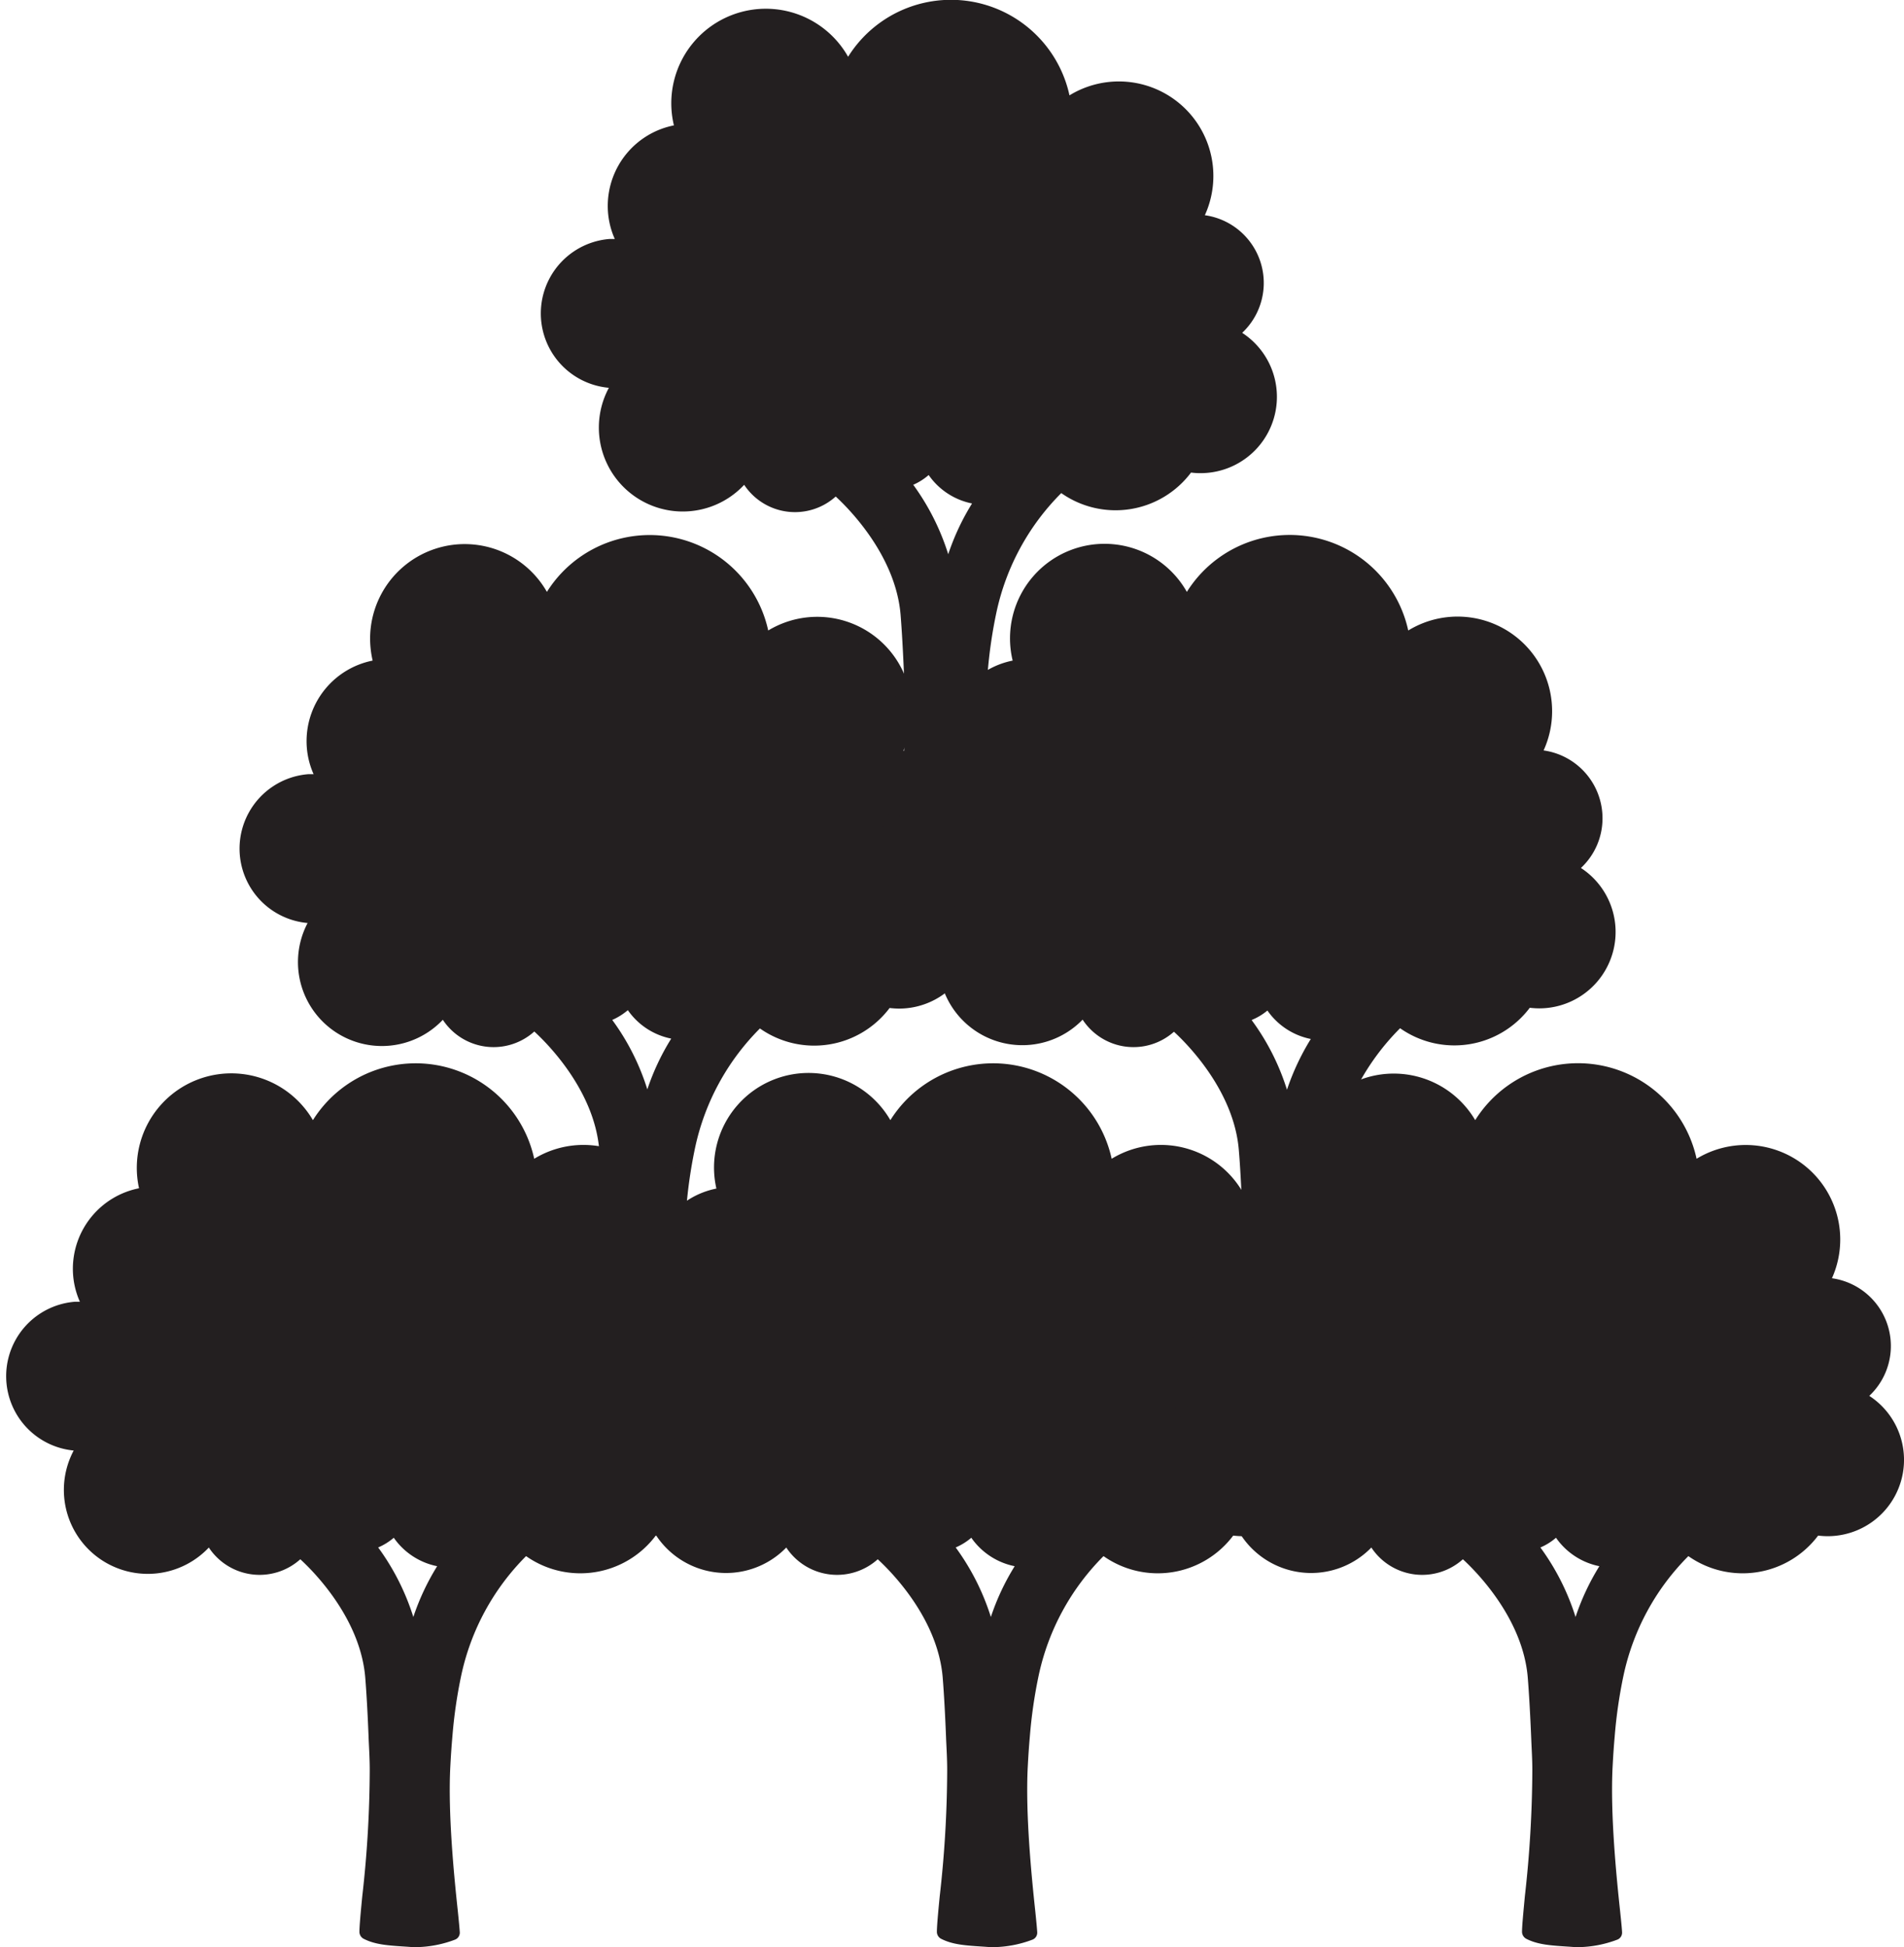 <svg xmlns="http://www.w3.org/2000/svg" viewBox="0 0 255.01 260.74"><defs><style>.cls-1{fill:#231f20;}</style></defs><title>Varlık 5</title><g id="katman_2" data-name="katman 2"><g id="Layer_1" data-name="Layer 1"><path class="cls-1" d="M92.77,187.06a8.09,8.09,0,0,0-4.35-14.93H88A11.61,11.61,0,0,0,70.78,157a15.19,15.19,0,0,0-28.94-4.65,11.62,11.62,0,0,0-22.56,3.9,11.42,11.42,0,0,0,.65,3.81,9.93,9.93,0,0,0-7.21,15.8,8.63,8.63,0,0,0-2.76-.44,8.91,8.91,0,0,0,0,17.82,9.08,9.08,0,0,0,2-.22,10.19,10.19,0,1,0,16.22,12.34,7.09,7.09,0,0,0,12,2l0,.09s8.92,7.29,9.73,17.15c.19,2.33.34,5.26.46,8.38.06,1.32.1,2.68.15,4,.23,7.67-1.38,19.62-1.36,21.74,1.5.76,3.26.8,6.17,1a13.66,13.66,0,0,0,5.13-.93c-.09-2-1.68-14.05-1.22-22.4.07-1.32.16-2.64.27-3.94a65.44,65.44,0,0,1,1.2-8.29A32.61,32.61,0,0,1,70.4,207a11.57,11.57,0,0,0,16.95-2.52,9.29,9.29,0,0,0,1.76.17,9.18,9.18,0,0,0,3.66-17.59ZM55.34,221.55a29,29,0,0,0-6.44-14.87A7.11,7.11,0,0,0,53,204.21a8.26,8.26,0,0,0,7.4,4.64A29,29,0,0,0,55.34,221.55Z"/><path class="cls-1" d="M55.83,260.74h-.54l-.83-.06c-2.53-.16-4.2-.27-5.74-1.05a1.06,1.06,0,0,1-.58-.93c0-.74.15-2.43.38-4.77a151.86,151.86,0,0,0,1-16.95c0-1.36-.08-2.71-.14-4-.13-3.41-.29-6.21-.46-8.33-.64-7.79-6.68-14-8.7-15.85a8.15,8.15,0,0,1-12.25-1.57A11.24,11.24,0,0,1,9.87,194.24,10,10,0,0,1,10,174.32c.24,0,.47,0,.7,0a10.85,10.85,0,0,1-.94-4.44,11,11,0,0,1,8.86-10.76A12.66,12.66,0,0,1,41.91,150a16.25,16.25,0,0,1,29.64,5.17,12.66,12.66,0,0,1,18.14,16,9.16,9.16,0,0,1,5,15.75,10.23,10.23,0,0,1-5.58,18.79,11,11,0,0,1-1.28-.08,12.63,12.63,0,0,1-17.37,2.75,32.06,32.06,0,0,0-8.69,16,64.14,64.14,0,0,0-1.18,8.17c-.11,1.23-.2,2.54-.27,3.89-.35,6.39.51,14.92,1,19.5.14,1.34.23,2.32.26,2.81a1,1,0,0,1-.67,1A15.31,15.31,0,0,1,55.83,260.74ZM50.27,258a17.4,17.4,0,0,0,4.32.57l.84.06a12.11,12.11,0,0,0,4-.6c0-.5-.11-1.17-.18-1.92-.47-4.64-1.34-13.27-1-19.82.08-1.38.17-2.71.28-4a66.68,66.68,0,0,1,1.22-8.43,33.8,33.8,0,0,1,10-17.69,1.07,1.07,0,0,1,1.36,0,10.52,10.52,0,0,0,15.41-2.29,1.05,1.05,0,0,1,1.07-.44,8.24,8.24,0,0,0,1.56.15A8.12,8.12,0,0,0,92.35,188a1,1,0,0,1-.63-.88,1.07,1.07,0,0,1,.48-1,7,7,0,0,0-3.78-13H88a1.05,1.05,0,0,1-1-1.61,10.56,10.56,0,0,0-15.62-13.81,1.09,1.09,0,0,1-1.07.16,1.07,1.07,0,0,1-.64-.87,14.15,14.15,0,0,0-26.95-4.32,1,1,0,0,1-1,.61,1,1,0,0,1-.94-.69,10.56,10.56,0,0,0-19.93,7,1,1,0,0,1-.11.92,1.06,1.06,0,0,1-.8.47,8.91,8.91,0,0,0-8.18,8.84,8.8,8.8,0,0,0,1.74,5.28,1.05,1.05,0,0,1,0,1.24,1,1,0,0,1-1.18.38,8.08,8.08,0,0,0-2.44-.38,7.86,7.86,0,0,0,0,15.72A8.51,8.51,0,0,0,11.7,192a1,1,0,0,1,1.05,1.68,9,9,0,0,0-2,5.7,9.14,9.14,0,0,0,16.55,5.36,1,1,0,0,1,1-.42,1,1,0,0,1,.85.65,6,6,0,0,0,10.23,1.68,1.05,1.05,0,0,1,1.69.1c1.28,1.1,9.15,8.18,9.94,17.73.17,2.15.33,5,.47,8.43,0,1.32.1,2.68.14,4a155.58,155.58,0,0,1-1,17.21C50.46,255.76,50.33,257.14,50.27,258Zm5.07-35.4h0a1,1,0,0,1-1-1,28.39,28.39,0,0,0-6.21-14.28,1.07,1.07,0,0,1-.17-1,1,1,0,0,1,.78-.67,6.08,6.08,0,0,0,3.44-2.11,1,1,0,0,1,.93-.38,1.06,1.06,0,0,1,.83.58,7.2,7.2,0,0,0,6.47,4.06,1,1,0,0,1,.92.56,1.07,1.07,0,0,1-.05,1.08,27.47,27.47,0,0,0-4.85,12.22A1,1,0,0,1,55.34,222.6Zm-4.69-15.38a32,32,0,0,1,4.71,9.31,32,32,0,0,1,3.19-6.8,9.32,9.32,0,0,1-5.81-3.81A8.12,8.12,0,0,1,50.65,207.22Z"/><path class="cls-1" d="M124.11,116.42a8.1,8.1,0,0,0-4.35-14.94l-.46,0a11.62,11.62,0,0,0-17.18-15.2,15.19,15.19,0,0,0-28.94-4.65,11.62,11.62,0,0,0-22.56,3.9,11.46,11.46,0,0,0,.65,3.81,9.92,9.92,0,0,0-7.21,15.8,8.91,8.91,0,1,0-2.76,17.39,9.15,9.15,0,0,0,2-.22,10.19,10.19,0,1,0,16.22,12.33,7.09,7.09,0,0,0,12,2l0,.09s8.91,7.29,9.73,17.15c.19,2.32.34,5.25.46,8.37.06,1.32.1,2.68.14,4,.24,7.66-1.37,19.61-1.35,21.74,1.5.76,3.26.79,6.17,1a13.67,13.67,0,0,0,5.13-.92c-.09-2-1.68-14.05-1.23-22.4.08-1.32.17-2.64.28-3.93a65.34,65.34,0,0,1,1.2-8.3,32.59,32.59,0,0,1,9.66-17.11,11.58,11.58,0,0,0,17-2.51,9.29,9.29,0,0,0,1.76.16,9.17,9.17,0,0,0,3.66-17.58ZM86.68,150.9A29,29,0,0,0,80.24,136a7.05,7.05,0,0,0,4-2.47,8.32,8.32,0,0,0,7.41,4.65A28.86,28.86,0,0,0,86.68,150.9Z"/><path class="cls-1" d="M87.17,190.08l-.54,0L85.8,190c-2.53-.17-4.2-.27-5.75-1.06a1,1,0,0,1-.57-.93c0-.74.15-2.43.38-4.77a151.82,151.82,0,0,0,1-16.94c0-1.36-.09-2.71-.14-4-.13-3.41-.29-6.21-.46-8.33-.64-7.78-6.69-14-8.7-15.84a8.15,8.15,0,0,1-12.25-1.57A11.24,11.24,0,0,1,41.2,123.6a10,10,0,0,1,.1-19.93c.24,0,.47,0,.7,0a10.86,10.86,0,0,1-.94-4.45,11,11,0,0,1,8.85-10.76,13.19,13.19,0,0,1-.34-2.94,12.67,12.67,0,0,1,23.68-6.26,16.25,16.25,0,0,1,29.64,5.17A12.68,12.68,0,0,1,121,100.52a9.15,9.15,0,0,1,5,15.74,10.23,10.23,0,0,1-5.57,18.8,11,11,0,0,1-1.28-.08,12.64,12.64,0,0,1-17.37,2.74,32.06,32.06,0,0,0-8.69,16,64,64,0,0,0-1.18,8.16c-.11,1.23-.2,2.54-.28,3.9-.34,6.38.52,14.9,1,19.48.13,1.35.23,2.32.25,2.81a1,1,0,0,1-.66,1A15.57,15.57,0,0,1,87.17,190.08Zm-5.56-2.75a16.94,16.94,0,0,0,4.32.57l.84.06a11.85,11.85,0,0,0,4-.6c0-.5-.11-1.16-.18-1.92-.47-4.64-1.34-13.26-1-19.81.08-1.38.17-2.71.28-4a66.68,66.68,0,0,1,1.22-8.43,33.85,33.85,0,0,1,10-17.68,1.06,1.06,0,0,1,1.36,0,10.52,10.52,0,0,0,15.41-2.29,1.05,1.05,0,0,1,1.07-.45,8.24,8.24,0,0,0,1.56.15,8.12,8.12,0,0,0,3.24-15.56,1.06,1.06,0,0,1-.63-.88,1,1,0,0,1,.48-1,7.06,7.06,0,0,0-3.78-13l-.4,0a1.06,1.06,0,0,1-1-1.62,10.56,10.56,0,0,0-15.62-13.82,1.07,1.07,0,0,1-1.07.17,1.08,1.08,0,0,1-.65-.87,14.14,14.14,0,0,0-26.94-4.33,1.05,1.05,0,0,1-1,.62,1.07,1.07,0,0,1-.95-.7,10.56,10.56,0,0,0-19.92,7,1.07,1.07,0,0,1-.11.92,1.06,1.06,0,0,1-.8.47,8.91,8.91,0,0,0-8.18,8.84,8.78,8.78,0,0,0,1.74,5.28,1.05,1.05,0,0,1-1.17,1.63,8.08,8.08,0,0,0-2.44-.38A7.86,7.86,0,1,0,43,121.3,1.06,1.06,0,0,1,44.09,123a9,9,0,0,0-2,5.7,9.14,9.14,0,0,0,16.55,5.36,1,1,0,0,1,1-.43,1.06,1.06,0,0,1,.85.66A6,6,0,0,0,70.7,136a1.08,1.08,0,0,1,.94-.37,1,1,0,0,1,.74.47c1.29,1.1,9.16,8.18,9.94,17.73.18,2.15.34,5,.47,8.42.06,1.32.1,2.68.15,4.05a153,153,0,0,1-1,17.2C81.8,185.09,81.66,186.48,81.61,187.33ZM86.68,152h0a1,1,0,0,1-1-1,28.37,28.37,0,0,0-6.21-14.27A1.06,1.06,0,0,1,80,135a6.09,6.09,0,0,0,3.45-2.1,1,1,0,0,1,.93-.38,1.06,1.06,0,0,1,.83.58,7.21,7.21,0,0,0,6.47,4.05,1.06,1.06,0,0,1,.87,1.64A27.47,27.47,0,0,0,87.72,151,1.05,1.05,0,0,1,86.68,152ZM82,136.58a31.52,31.52,0,0,1,4.7,9.3,32,32,0,0,1,3.2-6.8,9.28,9.28,0,0,1-5.81-3.81A8.44,8.44,0,0,1,82,136.58Z"/><path class="cls-1" d="M209.78,116.42a8.1,8.1,0,0,0-4.34-14.94l-.46,0A11.62,11.62,0,0,0,187.8,86.3a15.19,15.19,0,0,0-29-4.65,11.61,11.61,0,0,0-21.91,7.71,9.92,9.92,0,0,0-7.2,15.8,9,9,0,0,0-2.76-.44,8.92,8.92,0,0,0,0,17.83,9.06,9.06,0,0,0,2-.22,10.19,10.19,0,1,0,16.22,12.33,7.09,7.09,0,0,0,12,2l0,.09s8.91,7.29,9.72,17.15c.19,2.32.35,5.25.47,8.37.05,1.32.1,2.68.14,4,.24,7.66-1.37,19.61-1.35,21.74,1.5.76,3.25.79,6.17,1a13.71,13.71,0,0,0,5.13-.92c-.1-2-1.69-14.05-1.23-22.4.07-1.32.16-2.64.28-3.93a65.42,65.42,0,0,1,1.19-8.3,32.73,32.73,0,0,1,9.66-17.11,11.59,11.59,0,0,0,17-2.51,9.18,9.18,0,0,0,5.41-17.42ZM172.35,150.9A29,29,0,0,0,165.92,136a7.09,7.09,0,0,0,4-2.47,8.31,8.31,0,0,0,7.41,4.65A29,29,0,0,0,172.35,150.9Z"/><path class="cls-1" d="M172.85,190.08l-.55,0-.83-.05c-2.52-.17-4.2-.27-5.74-1.06a1.05,1.05,0,0,1-.58-.93c0-.74.16-2.43.38-4.77a151.78,151.78,0,0,0,1-16.94c0-1.36-.09-2.71-.14-4-.14-3.41-.29-6.21-.47-8.33-.64-7.78-6.68-14-8.69-15.84A8.15,8.15,0,0,1,145,136.54a11.24,11.24,0,0,1-18.08-12.94,10,10,0,0,1,.1-19.93q.34,0,.69,0a11,11,0,0,1,7.92-15.21,12.66,12.66,0,0,1,23.33-9.2,16.25,16.25,0,0,1,29.65,5.17,12.66,12.66,0,0,1,19.27,10.81,12.62,12.62,0,0,1-1.14,5.25,9.17,9.17,0,0,1,7.89,9.06,9.08,9.08,0,0,1-2.89,6.68,10.23,10.23,0,0,1-5.58,18.8,10.83,10.83,0,0,1-1.27-.08,12.64,12.64,0,0,1-17.37,2.74,32.13,32.13,0,0,0-8.7,16,62.38,62.38,0,0,0-1.17,8.16c-.11,1.23-.21,2.54-.28,3.9-.35,6.38.51,14.9,1,19.48.14,1.35.24,2.32.26,2.81a1.06,1.06,0,0,1-.67,1A15.45,15.45,0,0,1,172.85,190.08Zm-5.56-2.75a16.94,16.94,0,0,0,4.32.57l.84.06a11.92,11.92,0,0,0,4-.6c-.05-.5-.11-1.16-.19-1.92-.47-4.64-1.34-13.26-1-19.81.07-1.38.17-2.71.28-4a66.68,66.68,0,0,1,1.22-8.43,33.71,33.71,0,0,1,10-17.68,1,1,0,0,1,1.35,0,10.52,10.52,0,0,0,15.41-2.29,1.07,1.07,0,0,1,1.08-.45,8.12,8.12,0,0,0,4.79-15.41,1.08,1.08,0,0,1-.63-.88,1,1,0,0,1,.49-1,7.06,7.06,0,0,0-3.78-13l-.4,0a1.06,1.06,0,0,1-.95-1.62,10.56,10.56,0,0,0-15.62-13.82,1,1,0,0,1-1.72-.7,14.14,14.14,0,0,0-26.94-4.33,1.05,1.05,0,0,1-1.95-.08,10.56,10.56,0,0,0-19.92,7,1.08,1.08,0,0,1-.12.92,1,1,0,0,1-.8.47,8.87,8.87,0,0,0-6.44,14.12,1.05,1.05,0,0,1-1.17,1.63,8,8,0,0,0-2.43-.38,7.86,7.86,0,0,0,0,15.72,7.78,7.78,0,0,0,1.73-.2,1,1,0,0,1,1.12.47,1.05,1.05,0,0,1-.07,1.22,9,9,0,0,0-2,5.7,9.14,9.14,0,0,0,16.55,5.36,1.06,1.06,0,0,1,1-.43,1,1,0,0,1,.85.66A6,6,0,0,0,156.38,136a1.07,1.07,0,0,1,.93-.37,1.05,1.05,0,0,1,.75.47c1.29,1.1,9.15,8.18,9.94,17.73.18,2.15.33,5,.47,8.42.05,1.32.1,2.68.14,4.05a153,153,0,0,1-1,17.2C167.47,185.09,167.34,186.48,167.29,187.33ZM172.35,152h0a1.06,1.06,0,0,1-1-1,28.19,28.19,0,0,0-6.2-14.27,1.05,1.05,0,0,1-.18-1,1.07,1.07,0,0,1,.78-.68,6,6,0,0,0,3.44-2.1,1.05,1.05,0,0,1,1.76.2,7.23,7.23,0,0,0,6.48,4.05,1.07,1.07,0,0,1,.92.56,1,1,0,0,1-.06,1.08A27.33,27.33,0,0,0,173.4,151,1.06,1.06,0,0,1,172.35,152Zm-4.69-15.37a31.58,31.58,0,0,1,4.71,9.3,32.47,32.47,0,0,1,3.19-6.8,9.3,9.3,0,0,1-5.81-3.81A8.09,8.09,0,0,1,167.66,136.58Z"/><path class="cls-1" d="M164.45,44.76a8.1,8.1,0,0,0-4.34-14.94h-.47a11.62,11.62,0,0,0-17.18-15.2A15.19,15.19,0,0,0,113.52,10,11.62,11.62,0,0,0,91,13.88a11.42,11.42,0,0,0,.65,3.81,9.93,9.93,0,0,0-9.15,9.9,9.83,9.83,0,0,0,2,5.9,9,9,0,0,0-2.76-.43,8.91,8.91,0,1,0,0,17.82,9.06,9.06,0,0,0,2-.22A10.19,10.19,0,1,0,99.83,63a7.09,7.09,0,0,0,12,2l.05.09s8.91,7.29,9.72,17.15c.19,2.33.34,5.26.47,8.38,0,1.32.1,2.68.14,4,.23,7.67-1.37,19.62-1.35,21.74,1.49.76,3.25.8,6.16,1a14,14,0,0,0,5.14-.92c-.1-2-1.69-14.06-1.23-22.41.07-1.32.16-2.64.27-3.93a67.19,67.19,0,0,1,1.2-8.3,32.66,32.66,0,0,1,9.66-17.12,11.58,11.58,0,0,0,17-2.52,9.17,9.17,0,0,0,5.41-17.41ZM127,79.24a29,29,0,0,0-6.44-14.87,7.11,7.11,0,0,0,4-2.47A8.3,8.3,0,0,0,132,66.55,28.87,28.87,0,0,0,127,79.24Z"/><path class="cls-1" d="M127.51,118.43H127l-.83-.06c-2.53-.16-4.2-.27-5.74-1a1.08,1.08,0,0,1-.58-.93c0-.74.16-2.43.38-4.77a154.25,154.25,0,0,0,1-17c-.05-1.36-.09-2.71-.14-4-.14-3.41-.3-6.21-.47-8.33-.64-7.78-6.68-14-8.69-15.85a8.16,8.16,0,0,1-12.26-1.57A11.24,11.24,0,0,1,81.55,51.93,10,10,0,0,1,81.65,32q.34,0,.69,0a10.85,10.85,0,0,1-.94-4.44,11,11,0,0,1,8.86-10.77,12.66,12.66,0,0,1,23.33-9.19,16.25,16.25,0,0,1,29.65,5.17,12.66,12.66,0,0,1,18.13,16.05,9.16,9.16,0,0,1,5,15.75,10.22,10.22,0,0,1-5.58,18.79,9,9,0,0,1-1.27-.08,12.64,12.64,0,0,1-17.38,2.75,32.05,32.05,0,0,0-8.69,16,63.69,63.69,0,0,0-1.18,8.16c-.11,1.23-.2,2.54-.27,3.9-.35,6.38.51,14.91,1,19.49.14,1.34.24,2.32.26,2.81a1.06,1.06,0,0,1-.67,1A15.57,15.57,0,0,1,127.51,118.43ZM122,115.69a17.57,17.57,0,0,0,4.33.57l.83.06a12.21,12.21,0,0,0,4-.6c0-.5-.12-1.16-.19-1.92-.47-4.64-1.34-13.27-1-19.82.07-1.38.17-2.71.28-4a66.85,66.85,0,0,1,1.21-8.43,33.8,33.8,0,0,1,10-17.69,1.07,1.07,0,0,1,1.36,0,10.52,10.52,0,0,0,15.41-2.29,1.06,1.06,0,0,1,1.08-.44A8.12,8.12,0,0,0,164,45.72a1,1,0,0,1-.63-.88,1.07,1.07,0,0,1,.48-1,7,7,0,0,0-3.77-13h-.41a1.05,1.05,0,0,1-1-.52,1,1,0,0,1,0-1.1,10.56,10.56,0,0,0-15.63-13.81,1.07,1.07,0,0,1-1.06.16,1.06,1.06,0,0,1-.65-.87,14.14,14.14,0,0,0-26.94-4.33,1.06,1.06,0,0,1-1,.62,1,1,0,0,1-.94-.7,10.57,10.57,0,0,0-19.93,7,1,1,0,0,1-.91,1.39,8.91,8.91,0,0,0-8.18,8.85,8.8,8.8,0,0,0,1.74,5.28,1,1,0,0,1-1.17,1.62,8.06,8.06,0,0,0-2.43-.38,7.86,7.86,0,0,0,0,15.72,8.49,8.49,0,0,0,1.73-.19,1,1,0,0,1,1.05,1.68,9,9,0,0,0-2,5.71A9.14,9.14,0,0,0,99,62.38a1,1,0,0,1,1-.42,1.06,1.06,0,0,1,.85.66A6,6,0,0,0,111,64.29a1.09,1.09,0,0,1,.94-.37,1.05,1.05,0,0,1,.75.47c1.29,1.1,9.15,8.18,9.94,17.73.17,2.15.33,5,.47,8.43,0,1.32.1,2.68.14,4a155.58,155.58,0,0,1-1,17.21C122.14,113.45,122,114.83,122,115.69ZM127,80.29h0a1,1,0,0,1-1-1A28.28,28.28,0,0,0,119.76,65a1.07,1.07,0,0,1-.17-1,1,1,0,0,1,.78-.67,6.08,6.08,0,0,0,3.44-2.11,1.07,1.07,0,0,1,.93-.38,1.06,1.06,0,0,1,.83.58A7.2,7.2,0,0,0,132,65.49a1,1,0,0,1,.92.56,1,1,0,0,1-.05,1.08,27.33,27.33,0,0,0-4.84,12.22A1.05,1.05,0,0,1,127,80.29Zm-4.69-15.38A32,32,0,0,1,127,74.22a32,32,0,0,1,3.19-6.8,9.28,9.28,0,0,1-5.81-3.81A8,8,0,0,1,122.33,64.91Z"/><path class="cls-1" d="M170.11,187.06a8.09,8.09,0,0,0-4.35-14.93h-.46A11.61,11.61,0,0,0,148.12,157a15.19,15.19,0,0,0-28.94-4.65,11.62,11.62,0,0,0-22.56,3.9,11.42,11.42,0,0,0,.65,3.81,9.93,9.93,0,0,0-7.21,15.8,8.63,8.63,0,0,0-2.76-.44,8.91,8.91,0,0,0,0,17.82,9.08,9.08,0,0,0,2-.22,10.19,10.19,0,1,0,16.22,12.34,7.09,7.09,0,0,0,12,2l0,.09s8.92,7.29,9.73,17.15c.19,2.33.34,5.26.46,8.38.06,1.32.1,2.68.15,4,.23,7.67-1.38,19.62-1.36,21.74,1.5.76,3.26.8,6.17,1a13.66,13.66,0,0,0,5.13-.93c-.09-2-1.68-14.05-1.22-22.4.07-1.32.16-2.64.27-3.94a65.44,65.44,0,0,1,1.2-8.29A32.61,32.61,0,0,1,147.74,207a11.57,11.57,0,0,0,16.95-2.52,9.29,9.29,0,0,0,1.76.17,9.18,9.18,0,0,0,3.66-17.59Zm-37.43,34.49a29,29,0,0,0-6.44-14.87,7.11,7.11,0,0,0,4-2.47,8.26,8.26,0,0,0,7.4,4.64A29,29,0,0,0,132.68,221.55Z"/><path class="cls-1" d="M133.17,260.74h-.54l-.83-.06c-2.53-.16-4.2-.27-5.74-1.05a1.06,1.06,0,0,1-.58-.93c0-.74.15-2.43.38-4.77a151.86,151.86,0,0,0,1-16.95c0-1.36-.08-2.71-.14-4-.13-3.41-.29-6.21-.46-8.33-.64-7.79-6.69-14-8.7-15.85a8.15,8.15,0,0,1-12.25-1.57,11.24,11.24,0,0,1-18.07-12.95,10,10,0,0,1,.09-19.92c.24,0,.47,0,.7,0a10.85,10.85,0,0,1-.94-4.44,11,11,0,0,1,8.86-10.76A12.66,12.66,0,0,1,119.25,150a16.25,16.25,0,0,1,29.64,5.17,12.66,12.66,0,0,1,18.14,16,9.16,9.16,0,0,1,5,15.75,10.23,10.23,0,0,1-5.58,18.79,11,11,0,0,1-1.28-.08,12.63,12.63,0,0,1-17.37,2.75,32.06,32.06,0,0,0-8.69,16,64.14,64.14,0,0,0-1.18,8.17c-.11,1.23-.2,2.54-.27,3.89-.35,6.39.51,14.92,1,19.5.14,1.34.23,2.32.26,2.81a1,1,0,0,1-.67,1A15.31,15.31,0,0,1,133.17,260.74ZM127.61,258a17.4,17.4,0,0,0,4.32.57l.84.06a12.11,12.11,0,0,0,3.95-.6c0-.5-.11-1.17-.18-1.92-.47-4.64-1.34-13.27-1-19.82.08-1.38.17-2.71.28-4a66.68,66.68,0,0,1,1.22-8.43,33.8,33.8,0,0,1,10-17.69,1.07,1.07,0,0,1,1.36,0,10.52,10.52,0,0,0,15.41-2.29,1.05,1.05,0,0,1,1.07-.44,8.24,8.24,0,0,0,1.56.15A8.12,8.12,0,0,0,169.69,188a1.05,1.05,0,0,1-.15-1.85,7,7,0,0,0-3.78-13h-.4a1.05,1.05,0,0,1-1-1.61,10.56,10.56,0,0,0-15.62-13.81,1.09,1.09,0,0,1-1.07.16,1.07,1.07,0,0,1-.64-.87,14.15,14.15,0,0,0-27-4.32,1,1,0,0,1-1,.61,1,1,0,0,1-.94-.69,10.56,10.56,0,0,0-19.93,7,1,1,0,0,1-.11.92,1.06,1.06,0,0,1-.8.47,8.91,8.91,0,0,0-8.18,8.84,8.8,8.8,0,0,0,1.74,5.28,1.05,1.05,0,0,1,0,1.24,1,1,0,0,1-1.18.38,8.08,8.08,0,0,0-2.44-.38,7.86,7.86,0,0,0,0,15.72A8.58,8.58,0,0,0,89,192a1,1,0,0,1,1,1.68,9,9,0,0,0-2,5.7,9.14,9.14,0,0,0,16.55,5.36,1,1,0,0,1,1-.42,1,1,0,0,1,.85.65,6,6,0,0,0,10.23,1.68,1.05,1.05,0,0,1,1.69.1c1.28,1.1,9.15,8.18,9.94,17.73.17,2.15.33,5,.47,8.43,0,1.32.1,2.68.14,4a155.58,155.58,0,0,1-1,17.21C127.8,255.76,127.67,257.14,127.61,258Zm5.07-35.4h0a1,1,0,0,1-1-1,28.39,28.39,0,0,0-6.21-14.28,1.07,1.07,0,0,1-.17-1,1,1,0,0,1,.78-.67,6.08,6.08,0,0,0,3.44-2.11,1,1,0,0,1,.93-.38,1.06,1.06,0,0,1,.83.58,7.2,7.2,0,0,0,6.47,4.06,1,1,0,0,1,.92.56,1.07,1.07,0,0,1-.05,1.08,27.47,27.47,0,0,0-4.85,12.22A1,1,0,0,1,132.68,222.6ZM128,207.22a32,32,0,0,1,4.71,9.31,32,32,0,0,1,3.19-6.8,9.32,9.32,0,0,1-5.81-3.81A8.12,8.12,0,0,1,128,207.22Z"/><path class="cls-1" d="M248.44,187.06a8.09,8.09,0,0,0-4.34-14.93h-.47A11.61,11.61,0,0,0,226.46,157a15.2,15.2,0,0,0-29-4.65A11.61,11.61,0,0,0,175,156.2a11.41,11.41,0,0,0,.64,3.81,9.92,9.92,0,0,0-7.2,15.8,8.72,8.72,0,0,0-2.76-.44,8.91,8.91,0,1,0,0,17.82,9.06,9.06,0,0,0,2-.22,10.19,10.19,0,1,0,16.22,12.34,7.09,7.09,0,0,0,12,2l0,.09s8.91,7.29,9.72,17.15c.19,2.33.34,5.26.47,8.38,0,1.32.1,2.68.14,4,.23,7.67-1.37,19.62-1.35,21.74,1.49.76,3.25.8,6.16,1a13.76,13.76,0,0,0,5.14-.93c-.1-2-1.69-14.05-1.23-22.4.07-1.32.16-2.64.27-3.94a67.3,67.3,0,0,1,1.2-8.29A32.61,32.61,0,0,1,226.07,207a11.58,11.58,0,0,0,17-2.52,9.18,9.18,0,0,0,5.41-17.42ZM211,221.55a28.94,28.94,0,0,0-6.44-14.87,7.11,7.11,0,0,0,4.05-2.47,8.27,8.27,0,0,0,7.41,4.64A29,29,0,0,0,211,221.55Z"/><path class="cls-1" d="M211.5,260.74H211l-.83-.06c-2.53-.16-4.2-.27-5.74-1.05a1.08,1.08,0,0,1-.58-.93c0-.74.16-2.43.38-4.77a154.25,154.25,0,0,0,1-16.95c0-1.36-.09-2.71-.14-4-.14-3.41-.3-6.21-.47-8.33-.64-7.79-6.68-14-8.69-15.85a8.16,8.16,0,0,1-12.26-1.57,11.24,11.24,0,0,1-18.07-12.95,10,10,0,0,1,.1-19.92c.23,0,.46,0,.69,0a10.85,10.85,0,0,1-.94-4.44,11,11,0,0,1,8.86-10.76A12.66,12.66,0,0,1,197.58,150a16.25,16.25,0,0,1,29.65,5.17,12.66,12.66,0,0,1,18.13,16,9.16,9.16,0,0,1,5,15.75,10.22,10.22,0,0,1-5.58,18.79,10.83,10.83,0,0,1-1.27-.08,12.64,12.64,0,0,1-17.38,2.75,32.06,32.06,0,0,0-8.69,16,64.14,64.14,0,0,0-1.18,8.17c-.11,1.23-.2,2.54-.27,3.89-.35,6.39.51,14.92,1,19.5.14,1.34.24,2.32.26,2.81a1,1,0,0,1-.67,1A15.31,15.31,0,0,1,211.5,260.74ZM205.94,258a17.57,17.57,0,0,0,4.33.57l.83.06a12.21,12.21,0,0,0,4-.6c-.05-.5-.12-1.17-.19-1.92-.47-4.64-1.34-13.27-1-19.82.07-1.38.17-2.71.28-4a68.74,68.74,0,0,1,1.21-8.43,33.8,33.8,0,0,1,10-17.69,1.07,1.07,0,0,1,1.36,0,10.52,10.52,0,0,0,15.41-2.29,1.06,1.06,0,0,1,1.08-.44A8.12,8.12,0,0,0,248,188a1,1,0,0,1-.14-1.85,7.05,7.05,0,0,0-3.78-13h-.41a1,1,0,0,1-1-.52,1,1,0,0,1,0-1.09,10.56,10.56,0,0,0-15.63-13.81,1.07,1.07,0,0,1-1.06.16,1.06,1.06,0,0,1-.65-.87,14.14,14.14,0,0,0-26.94-4.32,1.07,1.07,0,0,1-1,.61,1,1,0,0,1-.94-.69A10.56,10.56,0,0,0,176,156.2a10.8,10.8,0,0,0,.58,3.47,1,1,0,0,1-.91,1.39,8.91,8.91,0,0,0-8.18,8.84,8.8,8.8,0,0,0,1.74,5.28,1,1,0,0,1-1.17,1.62,8.06,8.06,0,0,0-2.43-.38,7.86,7.86,0,1,0,0,15.72,8.49,8.49,0,0,0,1.73-.19,1,1,0,0,1,1,1.68,9,9,0,0,0-2,5.7A9.14,9.14,0,0,0,183,204.69a1.06,1.06,0,0,1,1.83.23A6,6,0,0,0,195,206.6a1,1,0,0,1,.93-.37,1.05,1.05,0,0,1,.75.47c1.29,1.1,9.15,8.18,9.94,17.73.17,2.15.33,5,.47,8.43.05,1.32.1,2.68.14,4a155.58,155.58,0,0,1-1,17.21C206.13,255.76,206,257.14,205.94,258ZM211,222.6h0a1,1,0,0,1-1-1,28.17,28.17,0,0,0-6.21-14.28,1.05,1.05,0,0,1,.61-1.69,6,6,0,0,0,3.44-2.11,1.05,1.05,0,0,1,1.76.2A7.2,7.2,0,0,0,216,207.8a1.07,1.07,0,0,1,.93.56,1,1,0,0,1-.06,1.08,27.33,27.33,0,0,0-4.84,12.22A1.05,1.05,0,0,1,211,222.6Zm-4.69-15.38a32,32,0,0,1,4.71,9.31,32,32,0,0,1,3.19-6.8,9.32,9.32,0,0,1-5.81-3.81A8,8,0,0,1,206.32,207.22Z"/></g></g></svg>